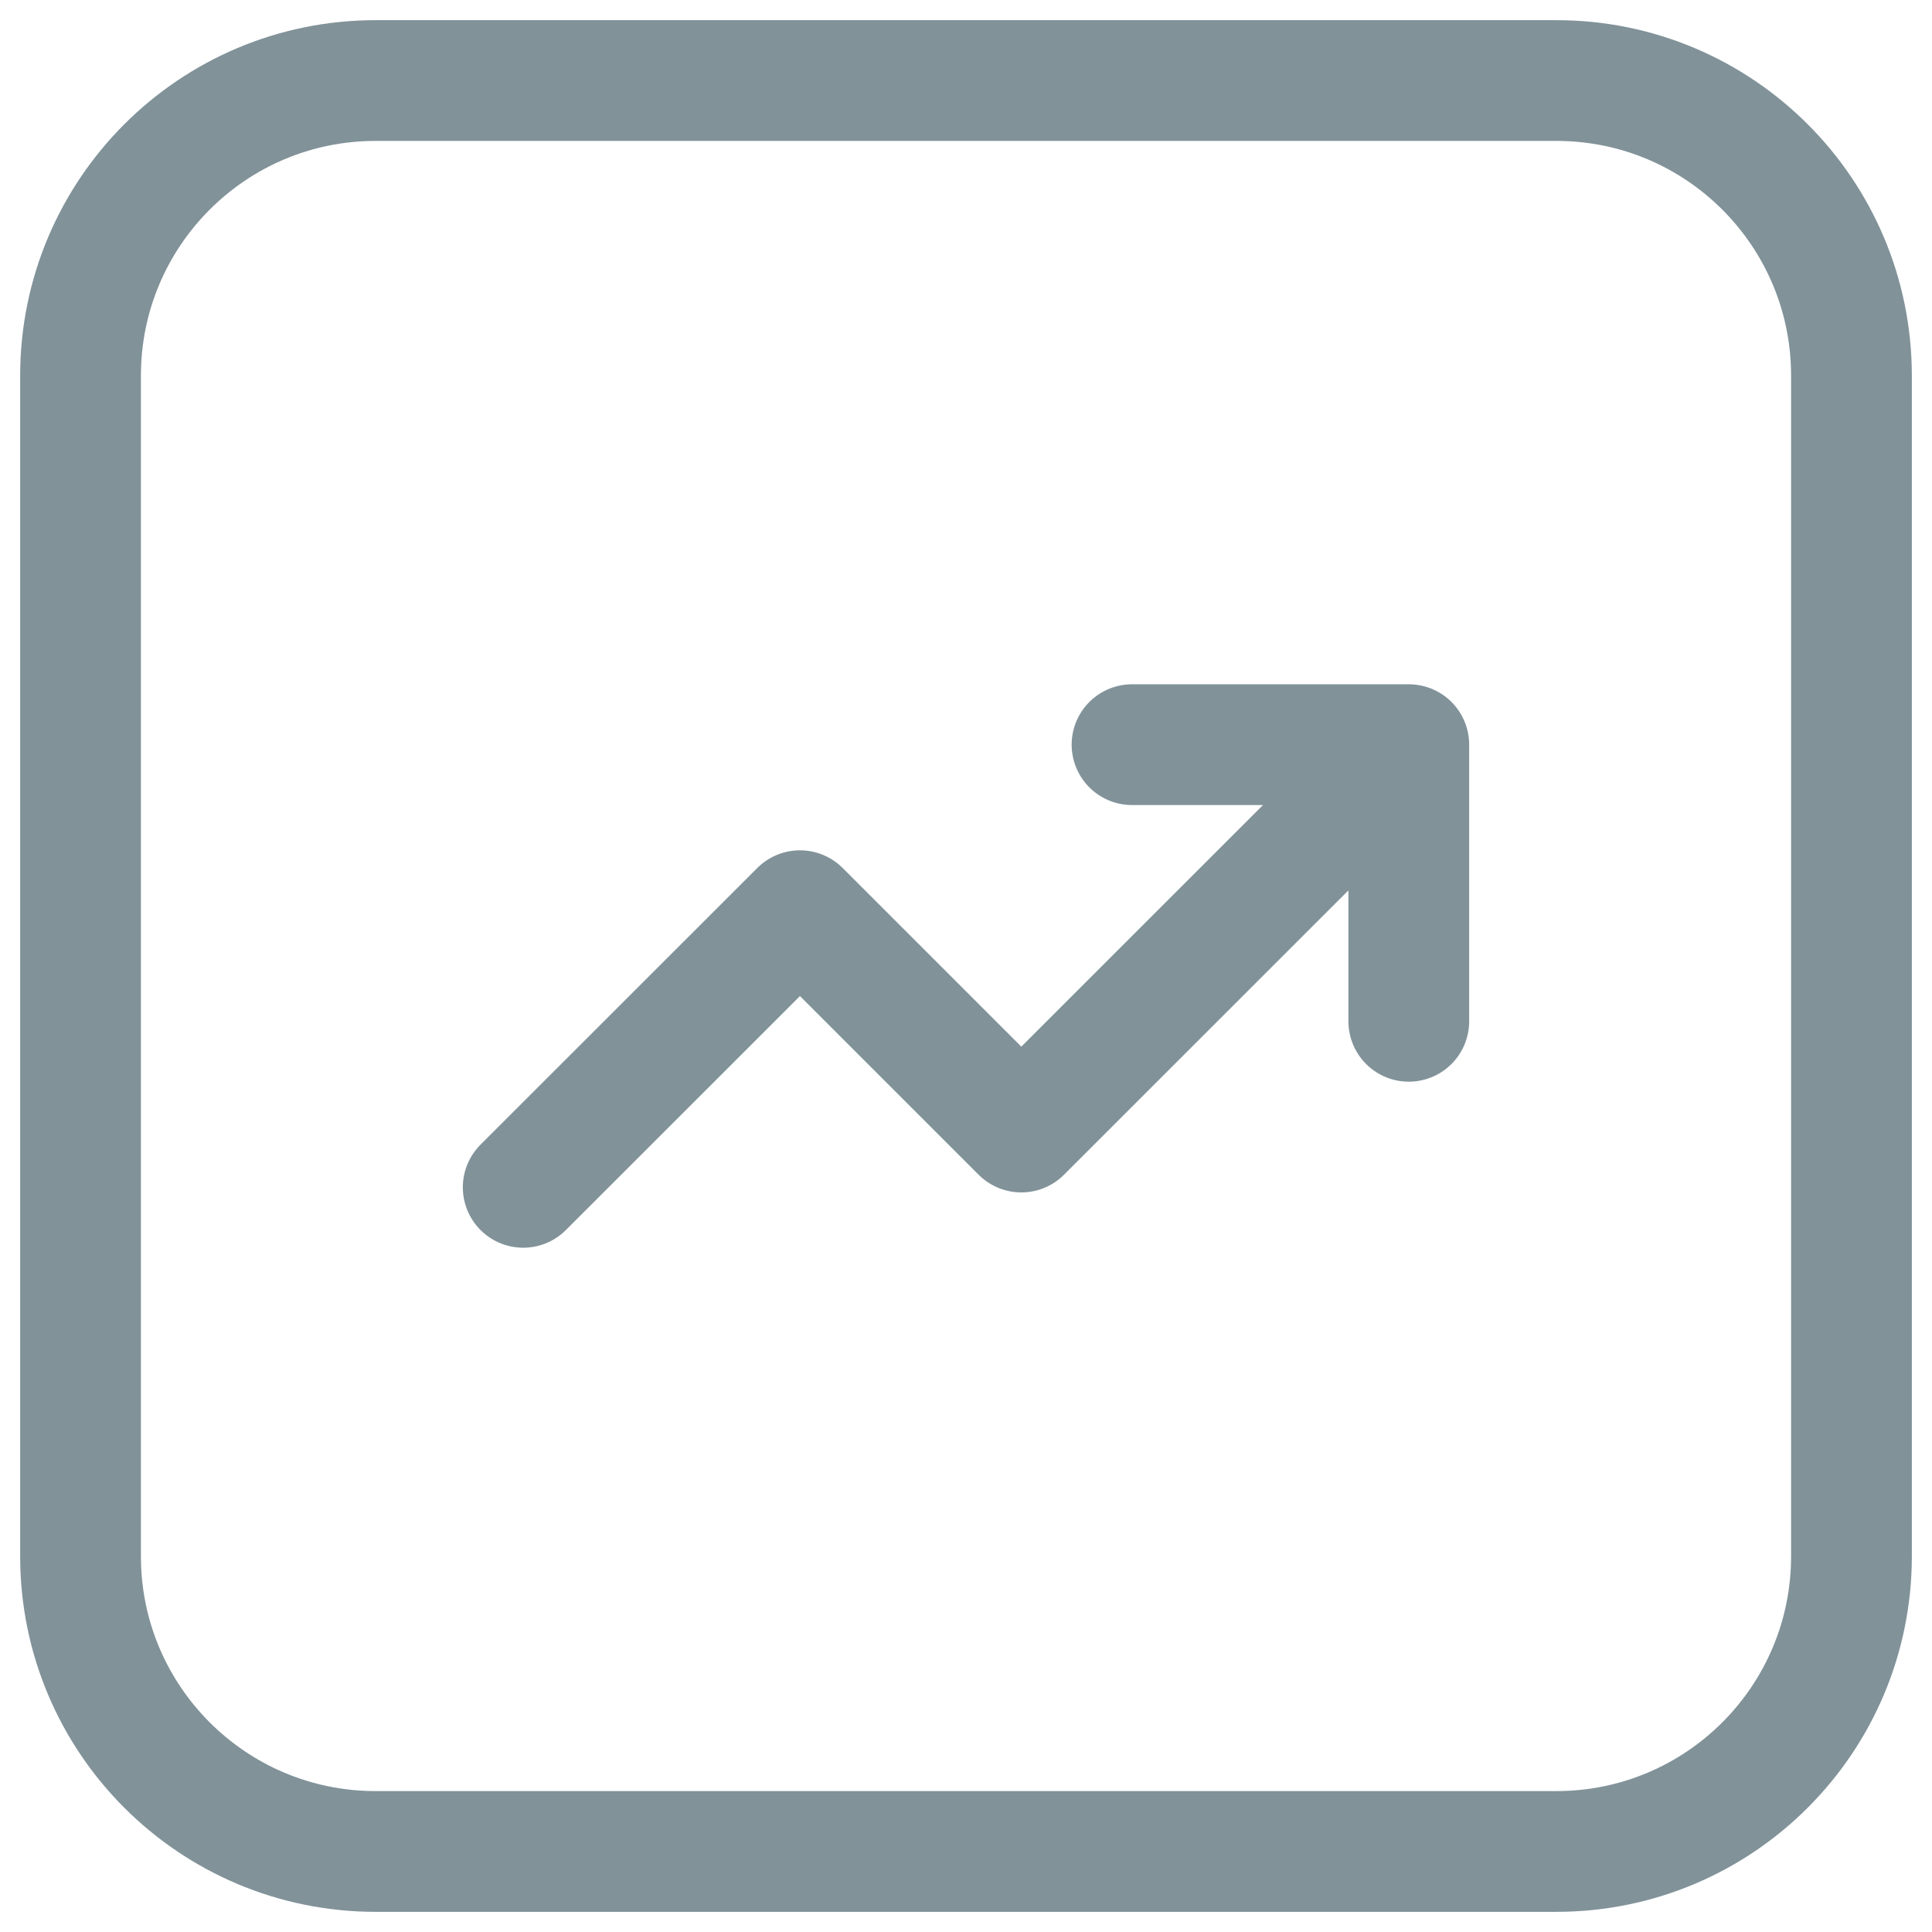 <svg width="16" height="16" viewBox="0 0 16 16" fill="none" xmlns="http://www.w3.org/2000/svg">
<path d="M9.375 6.167H11.667M11.667 6.167V8.458M11.667 6.167L8.458 9.375L6.625 7.542L4.333 9.833M12.889 15.333H3.111C1.761 15.333 0.667 14.239 0.667 12.889V3.111C0.667 1.761 1.761 0.667 3.111 0.667H12.889C14.239 0.667 15.333 1.761 15.333 3.111V12.889C15.333 14.239 14.239 15.333 12.889 15.333Z" stroke="#819299" stroke-linecap="round" stroke-linejoin="round"/>
</svg>
